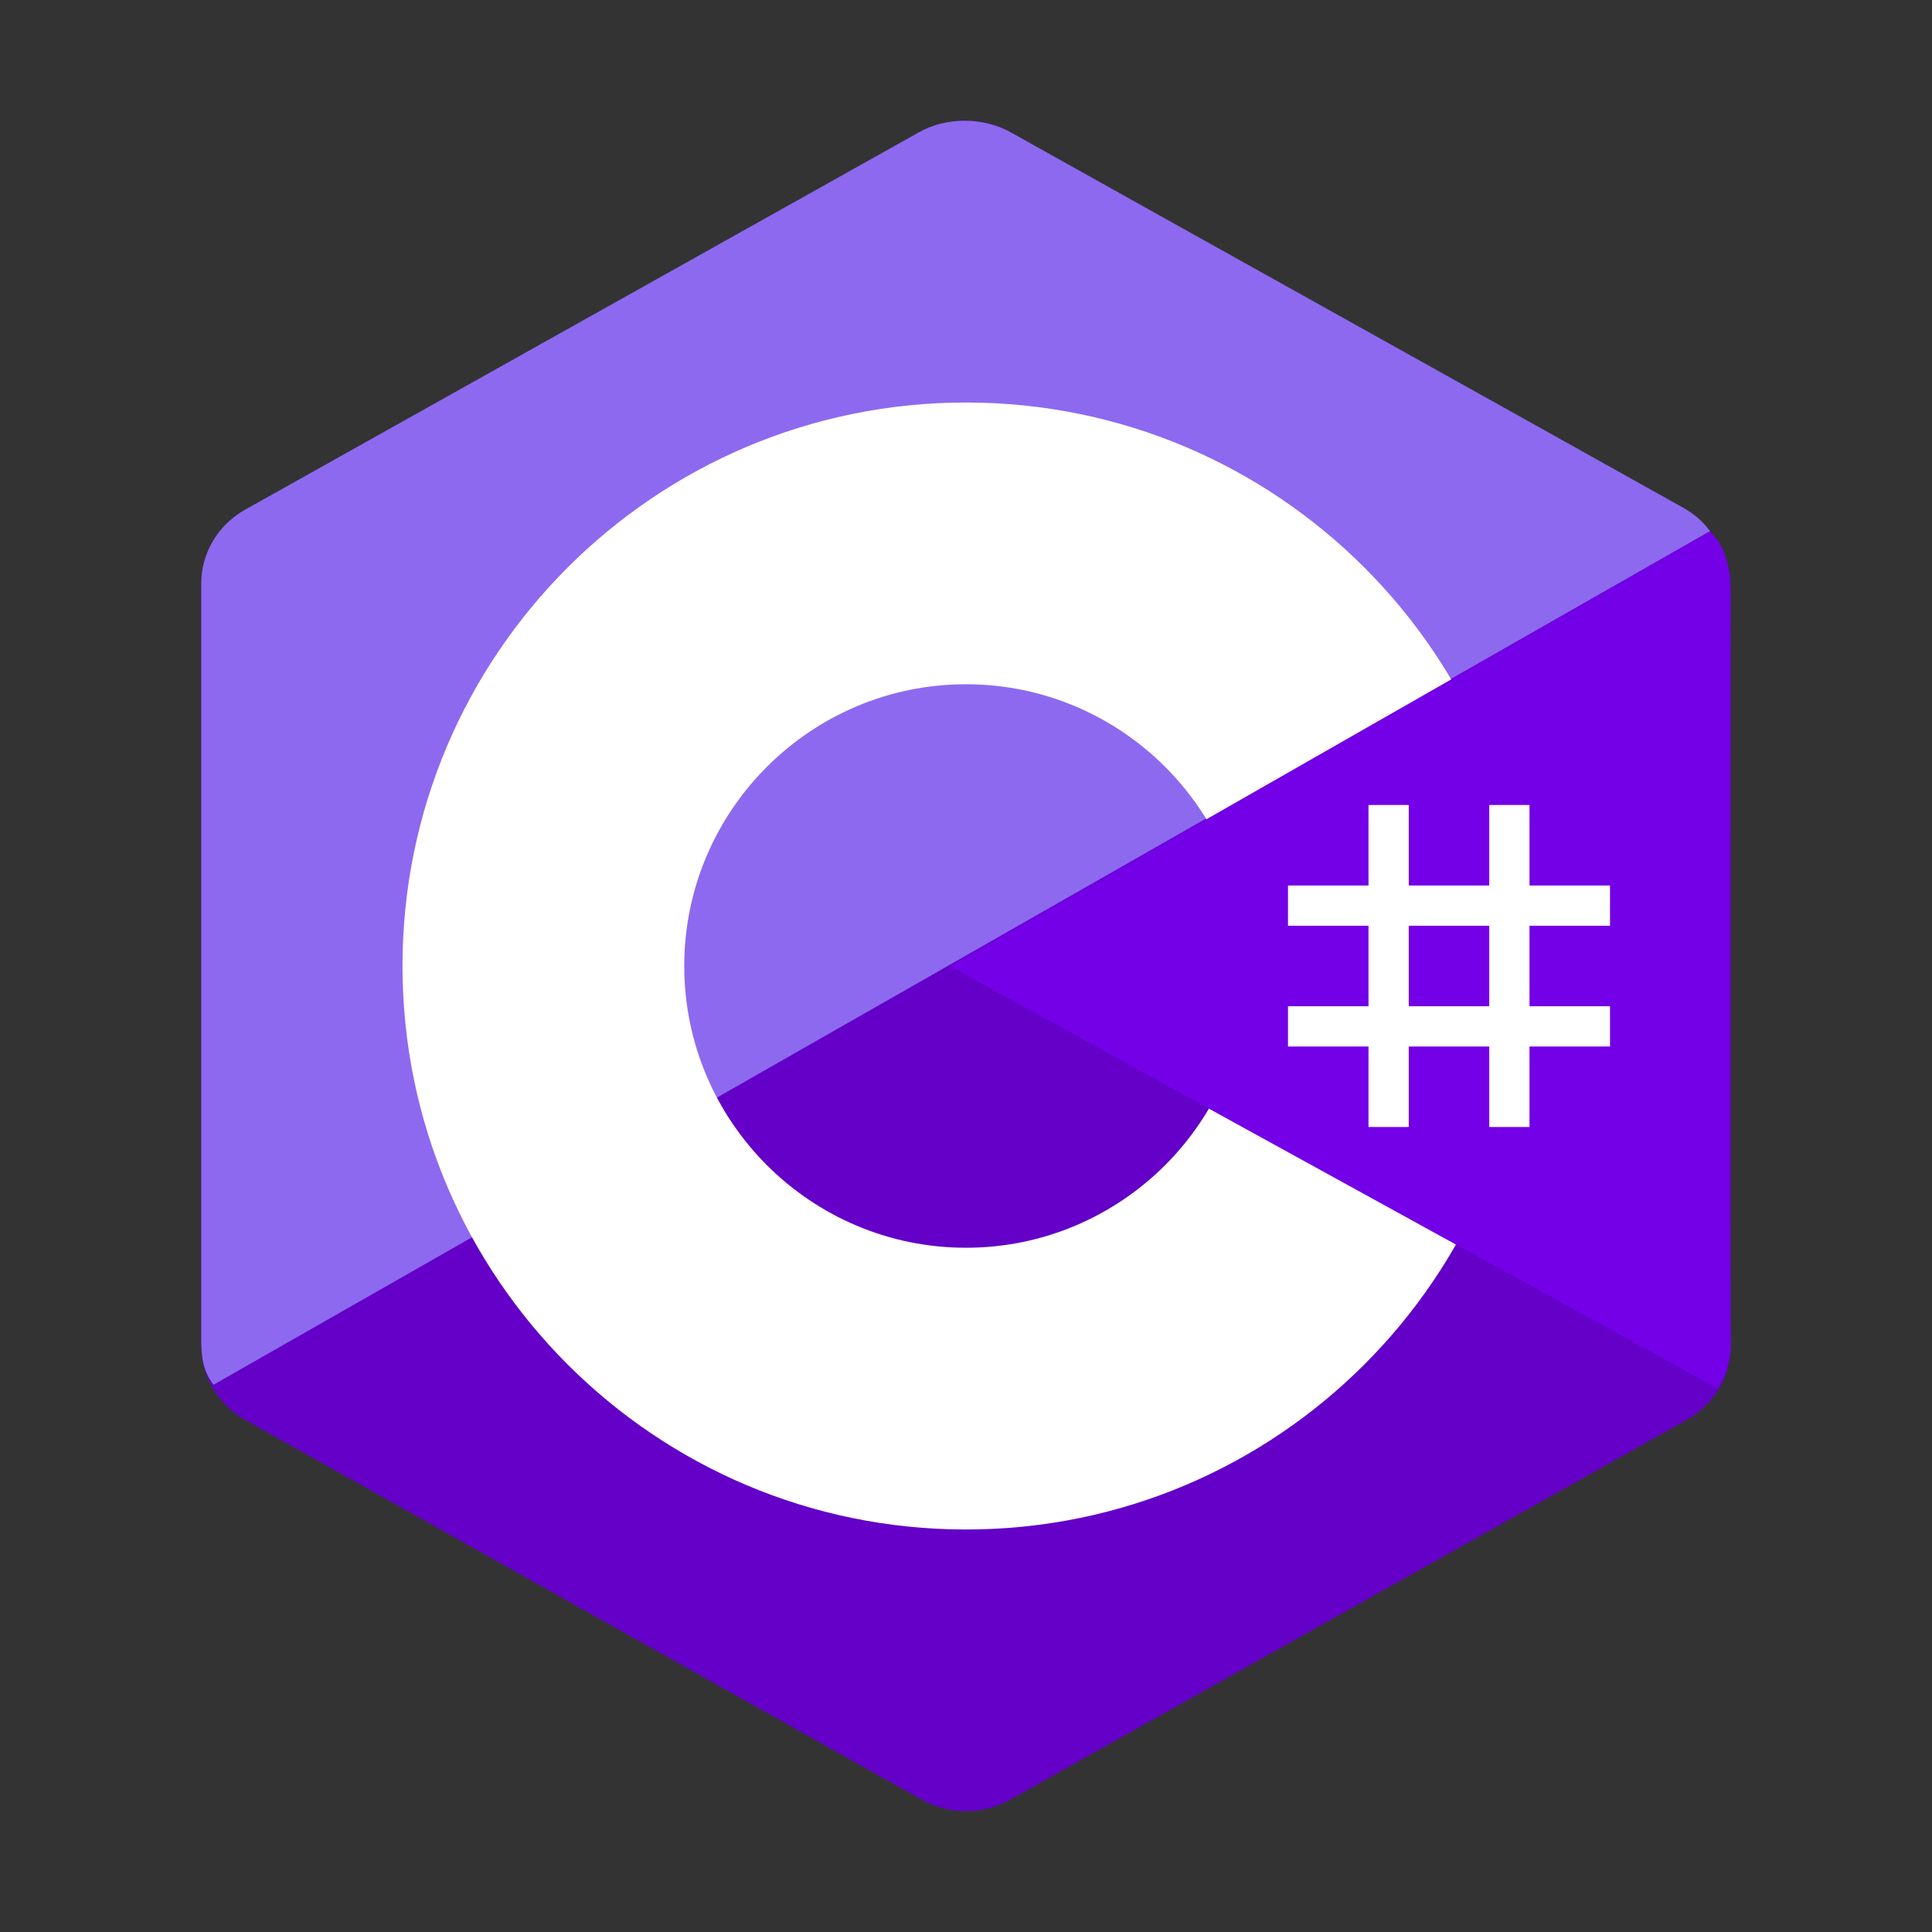 <?xml version="1.0" encoding="UTF-8"?>
<svg xmlns="http://www.w3.org/2000/svg" xmlns:xlink="http://www.w3.org/1999/xlink" viewBox="0 0 480 480" width="480px" height="480px">
<rect x="0" y="0" width="480" height="480" fill="#333333" stroke="none"/>
<g id="surface25877402">
<path style=" stroke:none;fill-rule:nonzero;fill:rgb(39.216%,0%,78.431%);fill-opacity:1;" d="M 229.031 32.859 C 235.82 29.051 244.18 29.051 250.961 32.859 C 284.512 51.691 385.469 108.371 419.031 127.199 C 425.82 131 430 138.039 430 145.66 C 430 183.32 430 296.672 430 334.328 C 430 341.949 425.82 348.988 419.031 352.801 C 385.48 371.629 284.52 428.309 250.961 447.141 C 244.172 450.949 235.809 450.949 229.031 447.141 C 195.48 428.309 94.52 371.629 60.961 352.801 C 54.18 348.988 50 341.961 50 334.34 C 50 296.68 50 183.328 50 145.672 C 50 138.051 54.18 131.012 60.969 127.199 C 94.512 108.371 195.488 51.691 229.031 32.859 Z M 229.031 32.859 "/>
<path style=" stroke:none;fill-rule:nonzero;fill:rgb(55.294%,41.176%,94.118%);fill-opacity:1;" d="M 53.039 344.039 C 50.379 340.48 50 337.102 50 332.551 C 50 295.109 50 182.41 50 144.961 C 50 137.379 54.172 130.379 60.941 126.602 C 94.371 107.879 194.988 51.531 228.422 32.801 C 235.191 29.012 244.359 29.09 251.129 32.879 C 284.559 51.602 384.84 107.469 418.27 126.191 C 420.969 127.711 423.031 129.539 424.871 131.949 Z M 53.039 344.039 "/>
<path style=" stroke:none;fill-rule:nonzero;fill:rgb(100%,100%,100%);fill-opacity:1;" d="M 240 100 C 162.699 100 100 162.699 100 240 C 100 317.301 162.699 380 240 380 C 317.301 380 380 317.301 380 240 C 380 162.699 317.301 100 240 100 Z M 240 310 C 201.398 310 170 278.602 170 240 C 170 201.398 201.398 170 240 170 C 278.602 170 310 201.398 310 240 C 310 278.602 278.602 310 240 310 Z M 240 310 "/>
<path style=" stroke:none;fill-rule:nonzero;fill:rgb(45.098%,0%,90.196%);fill-opacity:1;" d="M 424.852 132.051 C 430.012 136.879 429.91 144.16 429.91 149.891 C 429.91 187.84 429.59 295.781 430 333.73 C 430.039 337.691 428.73 341.859 426.77 345 L 235.93 240 Z M 424.852 132.051 "/>
<path style=" stroke:none;fill-rule:nonzero;fill:rgb(100%,100%,100%);fill-opacity:1;" d="M 340 200 L 350 200 L 350 280 L 340 280 Z M 370 200 L 380 200 L 380 280 L 370 280 Z M 370 200 "/>
<path style=" stroke:none;fill-rule:nonzero;fill:rgb(100%,100%,100%);fill-opacity:1;" d="M 320 250 L 400 250 L 400 260 L 320 260 Z M 320 220 L 400 220 L 400 230 L 320 230 Z M 320 220 "/>
</g>
</svg>

